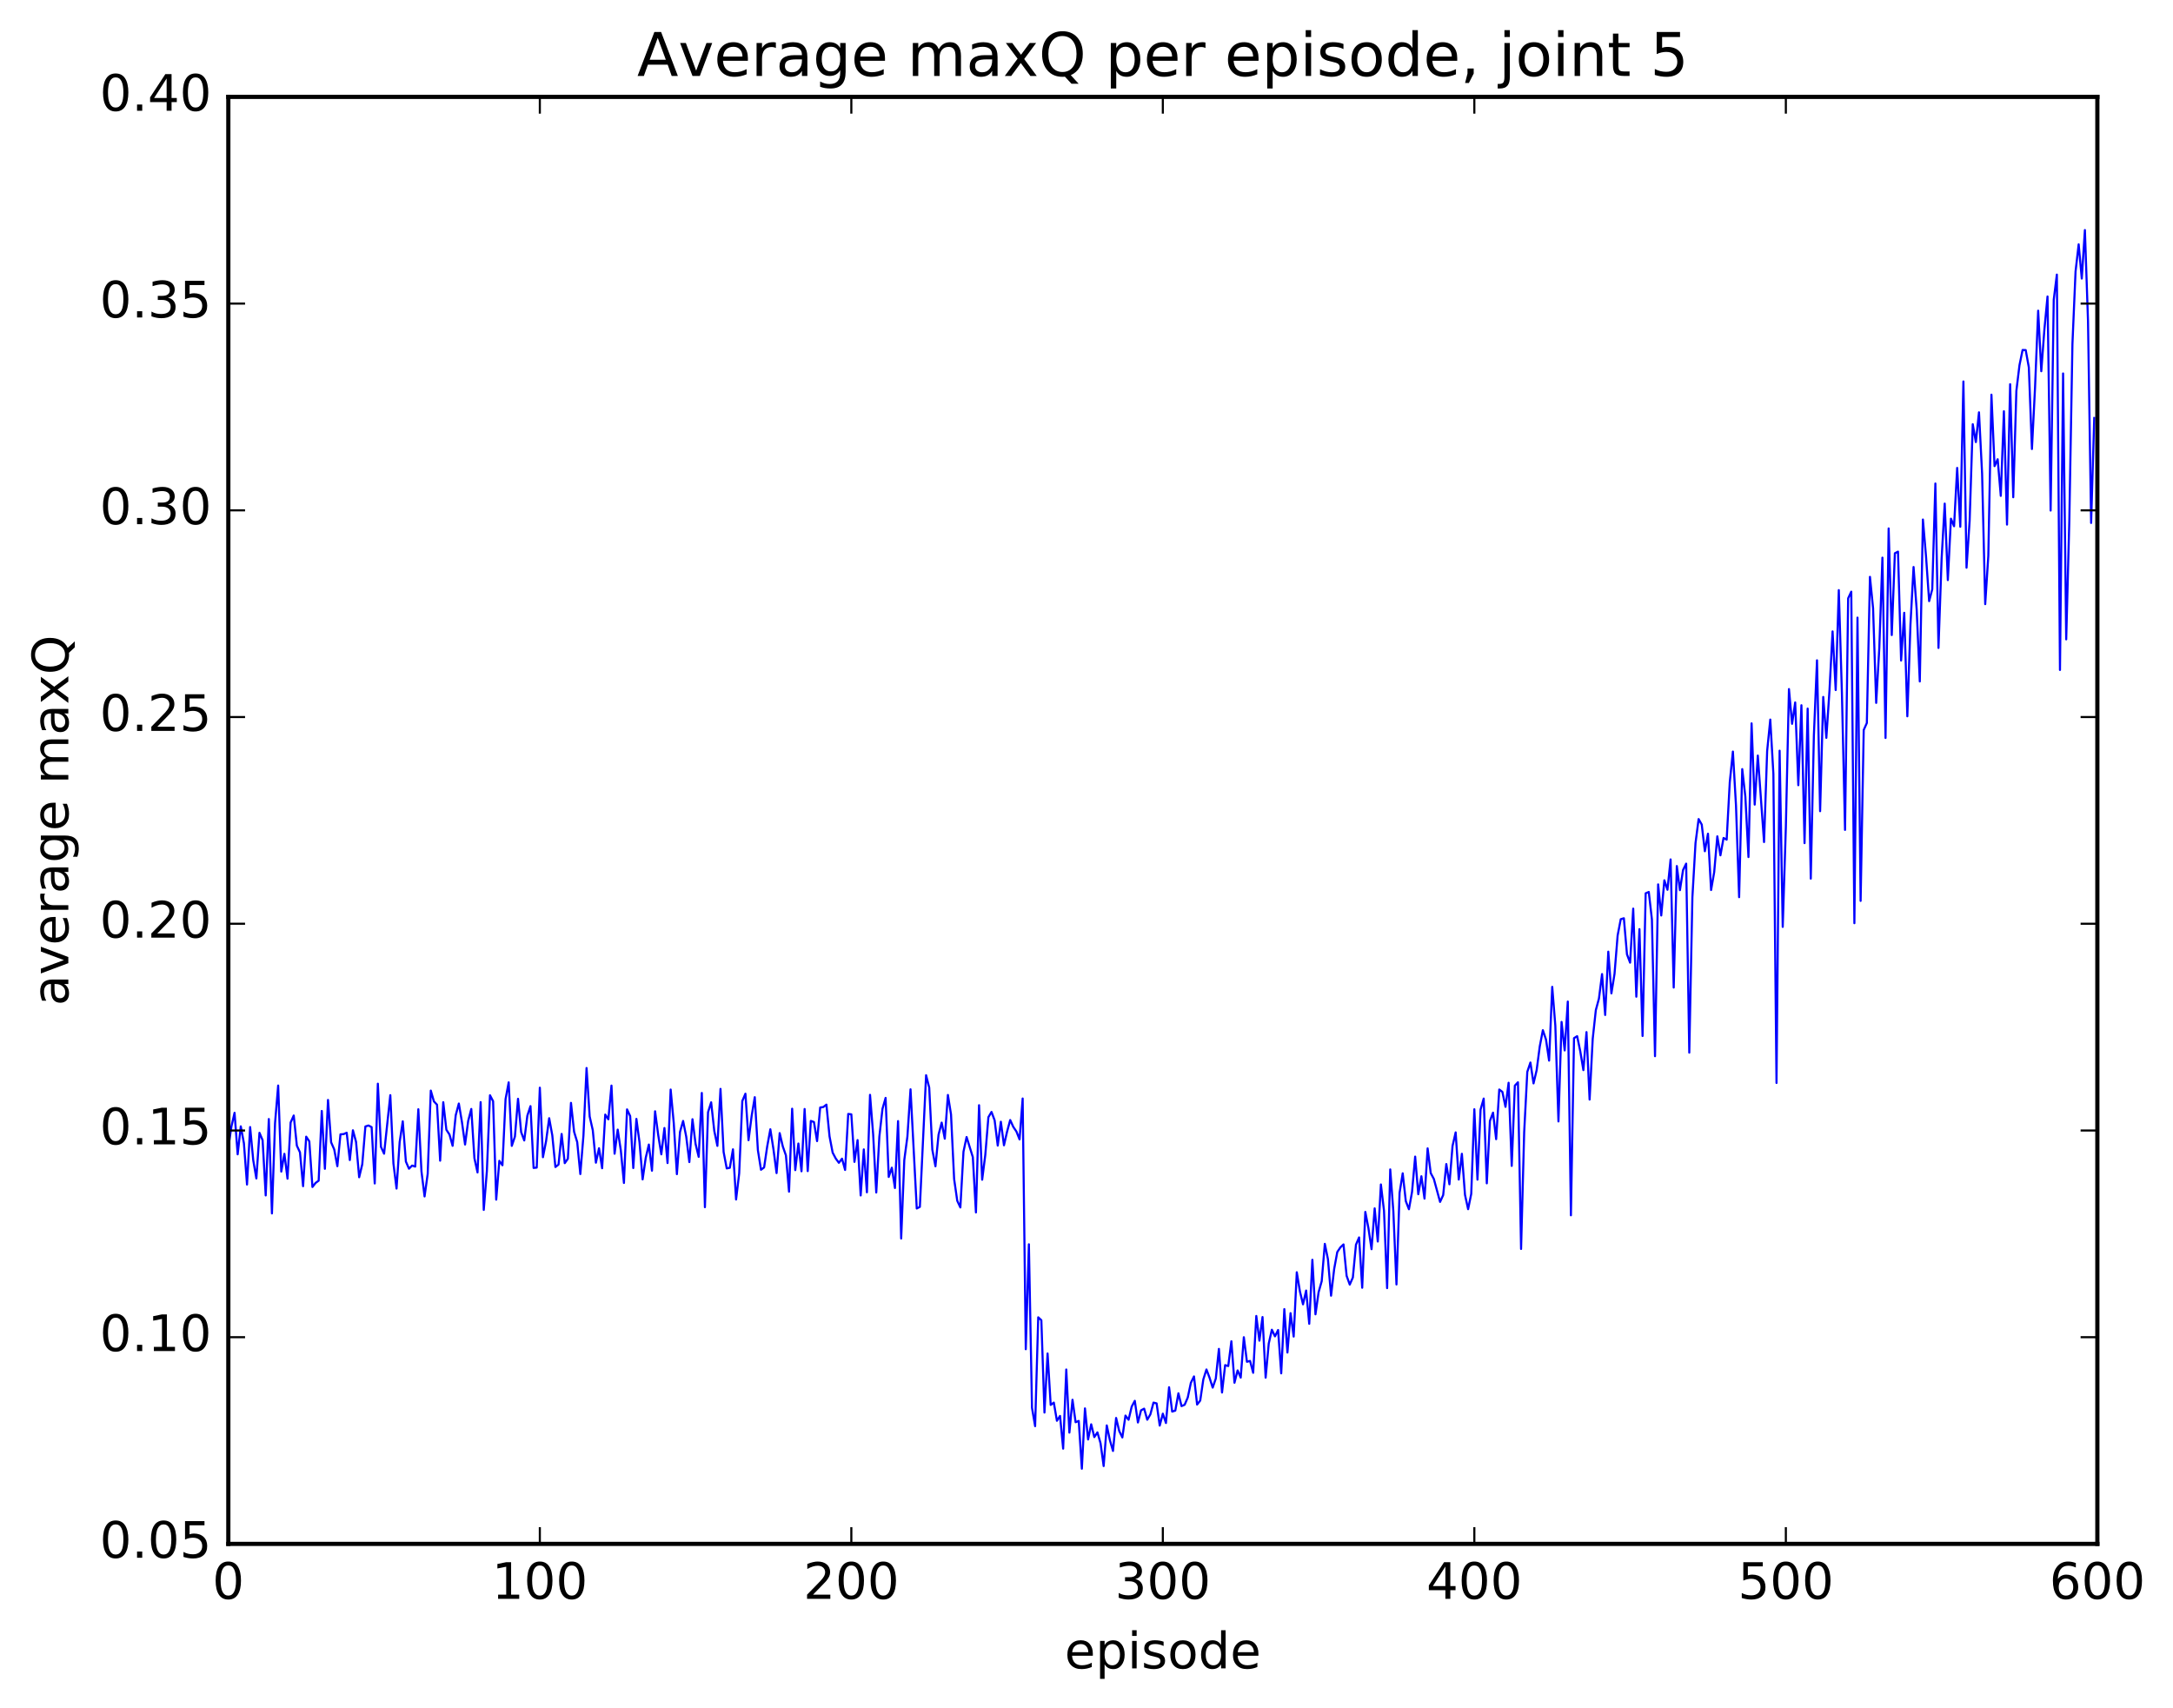 <?xml version="1.0" encoding="utf-8" standalone="no"?>
<!DOCTYPE svg PUBLIC "-//W3C//DTD SVG 1.1//EN"
  "http://www.w3.org/Graphics/SVG/1.1/DTD/svg11.dtd">
<!-- Created with matplotlib (http://matplotlib.org/) -->
<svg height="408pt" version="1.1" viewBox="0 0 519 408" width="519pt" xmlns="http://www.w3.org/2000/svg" xmlns:xlink="http://www.w3.org/1999/xlink">
 <defs>
  <style type="text/css">
*{stroke-linecap:butt;stroke-linejoin:round;stroke-miterlimit:100000;}
  </style>
 </defs>
 <g id="figure_1">
  <g id="patch_1">
   <path d="M 0 408.169 
L 519.585 408.169 
L 519.585 0 
L 0 0 
z
" style="fill:#ffffff;"/>
  </g>
  <g id="axes_1">
   <g id="patch_2">
    <path d="M 54.532 368.742 
L 500.933 368.742 
L 500.933 23.142 
L 54.532 23.142 
z
" style="fill:#ffffff;"/>
   </g>
   <g id="line2d_1">
    <path clip-path="url(#p4c0a262152)" d="M 54.532 274.078 
L 55.276 269.027 
L 56.02 265.778 
L 56.764 275.695 
L 57.508 269.013 
L 58.252 273.026 
L 58.996 282.911 
L 59.74 269.184 
L 60.484 277.105 
L 61.228 281.455 
L 61.972 270.558 
L 62.717 272.305 
L 63.461 285.513 
L 64.204 267.266 
L 64.948 289.811 
L 65.692 268.228 
L 66.436 259.265 
L 67.18 279.818 
L 67.924 275.578 
L 68.668 281.513 
L 69.412 268.097 
L 70.156 266.426 
L 70.9 273.622 
L 71.644 275.222 
L 72.388 283.305 
L 73.132 271.48 
L 73.876 272.599 
L 74.621 283.497 
L 75.365 282.536 
L 76.109 281.988 
L 76.853 265.341 
L 77.597 279.153 
L 78.341 262.706 
L 79.085 272.824 
L 79.829 274.531 
L 80.573 278.532 
L 81.317 270.924 
L 82.061 270.868 
L 82.805 270.543 
L 83.549 277.064 
L 84.293 269.952 
L 85.037 272.718 
L 85.781 281.171 
L 86.525 278.068 
L 87.269 269.044 
L 88.013 268.808 
L 88.757 269.202 
L 89.501 282.653 
L 90.245 258.826 
L 90.989 273.916 
L 91.733 275.545 
L 93.221 261.564 
L 93.965 277.885 
L 94.709 283.874 
L 95.453 272.77 
L 96.197 267.813 
L 96.941 277.427 
L 97.684 279.133 
L 98.428 278.383 
L 99.172 278.632 
L 99.916 264.928 
L 100.66 279.743 
L 101.404 285.756 
L 102.148 280.382 
L 102.892 260.473 
L 103.636 263.057 
L 104.38 263.846 
L 105.124 277.216 
L 105.868 263.25 
L 106.612 269.825 
L 107.356 270.977 
L 108.1 273.663 
L 108.844 266.368 
L 109.588 263.564 
L 110.332 267.991 
L 111.076 273.356 
L 111.82 267.726 
L 112.564 264.86 
L 113.308 276.622 
L 114.052 280.022 
L 114.796 263.226 
L 115.54 288.969 
L 116.284 279.714 
L 117.028 261.593 
L 117.772 263.011 
L 118.516 286.522 
L 119.26 277.251 
L 120.004 278.307 
L 120.749 262.499 
L 121.493 258.508 
L 122.237 273.676 
L 122.981 271.467 
L 123.725 262.433 
L 124.469 270.386 
L 125.213 272.384 
L 125.957 266.444 
L 126.701 264.186 
L 127.445 278.947 
L 128.189 278.866 
L 128.933 259.783 
L 129.677 276.381 
L 130.421 272.575 
L 131.165 267.069 
L 131.909 271.154 
L 132.653 278.728 
L 133.397 278.149 
L 134.141 270.826 
L 134.885 277.803 
L 135.629 276.751 
L 136.373 263.405 
L 137.117 270.303 
L 137.861 272.781 
L 138.605 280.41 
L 139.349 271.227 
L 140.093 255.081 
L 140.837 266.655 
L 141.581 269.942 
L 142.325 277.694 
L 143.069 274.24 
L 143.812 279.02 
L 144.556 266.205 
L 145.3 267.334 
L 146.044 259.277 
L 146.788 275.553 
L 147.532 269.793 
L 148.276 274.744 
L 149.02 282.535 
L 149.764 264.962 
L 150.508 266.557 
L 151.252 278.972 
L 151.996 267.233 
L 152.74 272.818 
L 153.484 281.683 
L 154.228 276.533 
L 154.972 273.36 
L 155.716 279.607 
L 156.46 265.414 
L 157.204 271.07 
L 157.948 275.698 
L 158.692 269.412 
L 159.436 277.78 
L 160.18 260.225 
L 160.924 268.275 
L 161.668 280.432 
L 162.412 270.352 
L 163.156 267.724 
L 163.9 271.48 
L 164.644 277.546 
L 165.388 267.31 
L 166.132 273.215 
L 166.876 276.296 
L 167.62 261.037 
L 168.364 288.321 
L 169.108 265.643 
L 169.852 263.276 
L 170.596 270.082 
L 171.34 273.676 
L 172.084 260.066 
L 172.828 275.143 
L 173.572 279.06 
L 174.316 278.906 
L 175.06 274.501 
L 175.804 286.485 
L 176.548 280.238 
L 177.292 262.966 
L 178.036 261.215 
L 178.78 272.325 
L 179.524 266.514 
L 180.268 262.047 
L 181.012 274.693 
L 181.756 279.381 
L 182.5 278.831 
L 183.244 273.784 
L 183.988 269.713 
L 184.732 274.485 
L 185.476 280.176 
L 186.22 270.629 
L 186.964 273.811 
L 187.708 275.951 
L 188.452 284.614 
L 189.196 264.8 
L 189.94 279.469 
L 190.685 273.116 
L 191.429 279.747 
L 192.173 264.869 
L 192.917 279.703 
L 193.661 267.718 
L 194.405 267.979 
L 195.149 272.538 
L 195.893 264.513 
L 196.637 264.402 
L 197.381 263.826 
L 198.125 271.402 
L 198.869 275.289 
L 199.613 276.699 
L 200.357 277.721 
L 201.101 276.731 
L 201.845 279.426 
L 202.589 266.052 
L 203.333 266.148 
L 204.077 277.501 
L 204.821 272.295 
L 205.565 285.52 
L 206.309 274.519 
L 207.053 284.768 
L 207.797 261.489 
L 208.541 270.887 
L 209.285 284.813 
L 210.029 271.432 
L 210.773 264.831 
L 211.517 262.219 
L 212.261 281.098 
L 213.005 278.892 
L 213.749 283.745 
L 214.493 267.758 
L 215.237 295.802 
L 215.981 277.061 
L 216.725 271.455 
L 217.469 260.17 
L 218.957 288.632 
L 219.701 288.249 
L 221.189 256.803 
L 221.933 259.76 
L 222.677 274.598 
L 223.421 278.554 
L 224.165 270.998 
L 224.909 268.123 
L 225.653 271.965 
L 226.397 261.515 
L 227.141 266.16 
L 227.885 281.606 
L 228.629 286.78 
L 229.373 288.384 
L 230.117 275.074 
L 230.861 271.562 
L 232.349 276.36 
L 233.093 289.575 
L 233.837 263.965 
L 234.581 281.763 
L 235.325 275.861 
L 236.069 266.824 
L 236.812 265.573 
L 237.556 267.571 
L 238.3 273.606 
L 239.044 267.915 
L 239.788 273.539 
L 240.532 270.271 
L 241.276 267.508 
L 242.02 269.149 
L 242.764 270.247 
L 243.508 272.133 
L 244.252 262.362 
L 244.996 322.242 
L 245.74 297.183 
L 246.484 336.241 
L 247.228 340.622 
L 247.972 314.624 
L 248.716 315.314 
L 249.46 337.371 
L 250.204 323.261 
L 250.948 335.55 
L 251.692 334.993 
L 252.436 339.337 
L 253.18 338.175 
L 253.924 345.993 
L 254.668 327.086 
L 255.412 342.162 
L 256.156 334.315 
L 256.901 339.683 
L 257.644 339.37 
L 258.389 350.781 
L 259.132 336.378 
L 259.877 343.801 
L 260.62 340.177 
L 261.365 343.231 
L 262.108 342.104 
L 262.853 344.696 
L 263.596 350.15 
L 264.341 340.441 
L 265.084 343.958 
L 265.829 346.541 
L 266.572 338.658 
L 267.317 341.783 
L 268.06 343.318 
L 268.805 338.089 
L 269.548 339.093 
L 270.293 335.961 
L 271.036 334.569 
L 271.781 339.742 
L 272.524 336.839 
L 273.269 336.443 
L 274.012 339.083 
L 274.757 337.797 
L 275.5 334.994 
L 276.245 335.182 
L 276.988 340.48 
L 277.733 337.637 
L 278.476 339.868 
L 279.221 331.321 
L 279.964 337.139 
L 280.709 336.903 
L 281.452 332.769 
L 282.197 335.832 
L 282.94 335.511 
L 283.685 333.777 
L 284.428 330.266 
L 285.173 328.741 
L 285.916 335.46 
L 286.661 334.508 
L 287.404 329.447 
L 288.149 327.081 
L 288.892 329.055 
L 289.637 331.415 
L 290.38 329.26 
L 291.125 322.163 
L 291.868 332.584 
L 292.613 326.041 
L 293.356 326.266 
L 294.101 320.346 
L 294.844 330.25 
L 295.589 327.307 
L 296.332 329.025 
L 297.077 319.377 
L 297.82 325.245 
L 298.565 325.045 
L 299.308 327.875 
L 300.053 314.301 
L 300.796 320.204 
L 301.541 314.557 
L 302.284 329.036 
L 303.029 320.887 
L 303.772 317.589 
L 304.517 319.169 
L 305.26 317.655 
L 306.005 328.008 
L 306.748 312.663 
L 307.493 323.033 
L 308.236 313.631 
L 308.981 319.222 
L 309.724 303.861 
L 310.469 308.422 
L 311.212 311.523 
L 311.957 308.229 
L 312.7 316.171 
L 313.445 300.884 
L 314.188 313.907 
L 314.933 308.632 
L 315.676 305.994 
L 316.421 297.08 
L 317.164 300.732 
L 317.909 309.46 
L 318.652 303.09 
L 319.397 299.033 
L 320.14 297.917 
L 320.885 297.213 
L 321.628 304.72 
L 322.373 306.806 
L 323.116 305.117 
L 323.861 297.273 
L 324.604 295.544 
L 325.349 307.562 
L 326.092 289.451 
L 326.837 293.328 
L 327.58 298.357 
L 328.325 288.604 
L 329.068 296.522 
L 329.812 282.892 
L 330.557 289.185 
L 331.3 307.648 
L 332.045 279.301 
L 332.788 289.296 
L 333.533 306.776 
L 334.276 284.886 
L 335.021 280.231 
L 335.764 286.877 
L 336.509 288.812 
L 337.252 284.675 
L 337.997 276.239 
L 338.74 285.228 
L 339.485 280.932 
L 340.228 286.273 
L 340.973 274.272 
L 341.716 280.179 
L 342.461 281.58 
L 343.949 287.059 
L 344.692 285.421 
L 345.437 278.019 
L 346.18 282.854 
L 346.925 273.69 
L 347.668 270.453 
L 348.413 281.721 
L 349.156 275.567 
L 349.901 285.376 
L 350.644 288.799 
L 351.389 285.154 
L 352.132 264.929 
L 352.877 281.743 
L 353.62 265.01 
L 354.365 262.378 
L 355.108 282.623 
L 355.853 267.714 
L 356.596 265.74 
L 357.341 272.077 
L 358.084 260.218 
L 358.829 260.783 
L 359.572 264.358 
L 360.317 258.602 
L 361.06 278.457 
L 361.805 259.284 
L 362.548 258.492 
L 363.293 298.295 
L 364.036 270.385 
L 364.781 255.994 
L 365.524 253.77 
L 366.269 258.755 
L 367.012 255.61 
L 367.757 249.926 
L 368.5 246.046 
L 369.245 248.279 
L 369.988 253.313 
L 370.733 235.695 
L 371.476 244.963 
L 372.221 267.842 
L 372.964 244.072 
L 373.709 250.882 
L 374.452 239.207 
L 375.197 290.259 
L 375.94 247.949 
L 376.685 247.477 
L 377.428 251.07 
L 378.173 255.585 
L 378.916 246.502 
L 379.661 262.614 
L 380.404 248.113 
L 381.149 241.253 
L 381.892 238.494 
L 382.637 232.645 
L 383.38 242.417 
L 384.125 227.292 
L 384.868 237.258 
L 385.613 232.597 
L 386.356 223.428 
L 387.101 219.538 
L 387.844 219.312 
L 388.589 227.939 
L 389.332 229.918 
L 390.077 217.015 
L 390.82 238.049 
L 391.565 221.911 
L 392.308 247.43 
L 393.053 213.348 
L 393.796 213.034 
L 394.541 219.591 
L 395.284 252.259 
L 396.029 211.222 
L 396.772 218.652 
L 397.517 210.245 
L 398.26 212.51 
L 399.005 205.263 
L 399.748 235.863 
L 400.493 206.843 
L 401.236 212.6 
L 401.981 207.798 
L 402.724 206.267 
L 403.469 251.407 
L 404.212 214.294 
L 404.957 201.345 
L 405.7 195.623 
L 406.445 196.94 
L 407.188 203.306 
L 407.933 199.12 
L 408.676 212.57 
L 409.421 208.27 
L 410.164 199.748 
L 410.909 204.283 
L 411.652 200.136 
L 412.397 200.541 
L 413.14 186.819 
L 413.885 179.502 
L 414.628 192.461 
L 415.373 214.278 
L 416.116 183.69 
L 416.861 190.251 
L 417.604 204.695 
L 418.349 172.768 
L 419.092 192.171 
L 419.837 180.456 
L 421.325 201.113 
L 422.068 179.344 
L 422.812 171.858 
L 423.557 184.839 
L 424.3 258.651 
L 425.045 179.294 
L 425.788 221.376 
L 426.533 197.558 
L 427.276 164.575 
L 428.021 172.873 
L 428.764 167.769 
L 429.509 187.536 
L 430.252 168.437 
L 430.997 201.372 
L 431.74 169.236 
L 432.485 209.849 
L 433.228 175.664 
L 433.973 157.705 
L 434.716 193.742 
L 435.461 166.454 
L 436.204 176.224 
L 436.949 164.996 
L 437.692 150.805 
L 438.437 164.808 
L 439.18 140.946 
L 439.925 165.56 
L 440.668 198.208 
L 441.413 142.904 
L 442.156 141.311 
L 442.901 220.491 
L 443.644 147.509 
L 444.389 215.165 
L 445.132 174.35 
L 445.877 172.678 
L 446.62 137.772 
L 447.365 145.263 
L 448.108 167.876 
L 448.853 154.793 
L 449.596 133.186 
L 450.341 176.25 
L 451.084 126.212 
L 451.829 151.676 
L 452.572 132.14 
L 453.317 131.747 
L 454.06 157.762 
L 454.805 146.36 
L 455.548 171.077 
L 456.293 149.209 
L 457.036 135.418 
L 457.781 145.579 
L 458.524 162.755 
L 459.269 124.08 
L 460.012 132.88 
L 460.757 143.572 
L 461.5 140.742 
L 462.245 115.481 
L 462.988 154.751 
L 463.733 133.502 
L 464.476 120.278 
L 465.221 138.546 
L 465.964 123.883 
L 466.709 125.682 
L 467.452 111.753 
L 468.197 125.809 
L 468.94 91.107 
L 469.685 135.587 
L 470.428 124.398 
L 471.173 101.316 
L 471.916 105.584 
L 472.661 98.476 
L 473.404 113.114 
L 474.149 144.292 
L 474.892 132.715 
L 475.637 94.264 
L 476.38 111.327 
L 477.125 109.683 
L 477.868 118.431 
L 478.613 98.226 
L 479.356 125.291 
L 480.101 91.765 
L 480.844 118.76 
L 481.589 93.359 
L 482.332 87.229 
L 483.077 83.589 
L 483.82 83.616 
L 484.565 87.718 
L 485.308 107.242 
L 486.053 92.498 
L 486.796 74.206 
L 487.541 88.661 
L 488.284 78.684 
L 489.029 70.813 
L 489.772 121.938 
L 490.517 71.581 
L 491.26 65.584 
L 492.005 160.01 
L 492.748 89.195 
L 493.493 152.703 
L 494.236 124.384 
L 494.981 82.151 
L 495.724 64.864 
L 496.469 58.355 
L 497.212 66.527 
L 497.957 54.944 
L 498.7 76.656 
L 499.445 124.898 
L 500.188 99.831 
L 500.188 99.831 
" style="fill:none;stroke:#0000ff;stroke-linecap:square;stroke-width:0.5;"/>
   </g>
   <g id="patch_3">
    <path d="M 54.532 368.742 
L 54.532 23.142 
" style="fill:none;stroke:#000000;stroke-linecap:square;stroke-linejoin:miter;"/>
   </g>
   <g id="patch_4">
    <path d="M 500.933 368.742 
L 500.933 23.142 
" style="fill:none;stroke:#000000;stroke-linecap:square;stroke-linejoin:miter;"/>
   </g>
   <g id="patch_5">
    <path d="M 54.532 23.142 
L 500.933 23.142 
" style="fill:none;stroke:#000000;stroke-linecap:square;stroke-linejoin:miter;"/>
   </g>
   <g id="patch_6">
    <path d="M 54.532 368.742 
L 500.933 368.742 
" style="fill:none;stroke:#000000;stroke-linecap:square;stroke-linejoin:miter;"/>
   </g>
   <g id="matplotlib.axis_1">
    <g id="xtick_1">
     <g id="line2d_2">
      <defs>
       <path d="M 0 0 
L 0 -4 
" id="mff685349db" style="stroke:#000000;stroke-width:0.5;"/>
      </defs>
      <g>
       <use style="stroke:#000000;stroke-width:0.5;" x="54.532" xlink:href="#mff685349db" y="368.742"/>
      </g>
     </g>
     <g id="line2d_3">
      <defs>
       <path d="M 0 0 
L 0 4 
" id="m847d0264ef" style="stroke:#000000;stroke-width:0.5;"/>
      </defs>
      <g>
       <use style="stroke:#000000;stroke-width:0.5;" x="54.532" xlink:href="#m847d0264ef" y="23.142"/>
      </g>
     </g>
     <g id="text_1">
      <!-- 0 -->
      <defs>
       <path d="M 31.781 66.406 
Q 24.172 66.406 20.328 58.906 
Q 16.5 51.422 16.5 36.375 
Q 16.5 21.391 20.328 13.891 
Q 24.172 6.391 31.781 6.391 
Q 39.453 6.391 43.281 13.891 
Q 47.125 21.391 47.125 36.375 
Q 47.125 51.422 43.281 58.906 
Q 39.453 66.406 31.781 66.406 
M 31.781 74.219 
Q 44.047 74.219 50.516 64.516 
Q 56.984 54.828 56.984 36.375 
Q 56.984 17.969 50.516 8.266 
Q 44.047 -1.422 31.781 -1.422 
Q 19.531 -1.422 13.062 8.266 
Q 6.594 17.969 6.594 36.375 
Q 6.594 54.828 13.062 64.516 
Q 19.531 74.219 31.781 74.219 
" id="BitstreamVeraSans-Roman-30"/>
      </defs>
      <g transform="translate(50.715 381.86)scale(0.12 -0.12)">
       <use xlink:href="#BitstreamVeraSans-Roman-30"/>
      </g>
     </g>
    </g>
    <g id="xtick_2">
     <g id="line2d_4">
      <g>
       <use style="stroke:#000000;stroke-width:0.5;" x="128.933" xlink:href="#mff685349db" y="368.742"/>
      </g>
     </g>
     <g id="line2d_5">
      <g>
       <use style="stroke:#000000;stroke-width:0.5;" x="128.933" xlink:href="#m847d0264ef" y="23.142"/>
      </g>
     </g>
     <g id="text_2">
      <!-- 100 -->
      <defs>
       <path d="M 12.406 8.297 
L 28.516 8.297 
L 28.516 63.922 
L 10.984 60.406 
L 10.984 69.391 
L 28.422 72.906 
L 38.281 72.906 
L 38.281 8.297 
L 54.391 8.297 
L 54.391 0 
L 12.406 0 
z
" id="BitstreamVeraSans-Roman-31"/>
      </defs>
      <g transform="translate(117.48 381.86)scale(0.12 -0.12)">
       <use xlink:href="#BitstreamVeraSans-Roman-31"/>
       <use x="63.623" xlink:href="#BitstreamVeraSans-Roman-30"/>
       <use x="127.246" xlink:href="#BitstreamVeraSans-Roman-30"/>
      </g>
     </g>
    </g>
    <g id="xtick_3">
     <g id="line2d_6">
      <g>
       <use style="stroke:#000000;stroke-width:0.5;" x="203.333" xlink:href="#mff685349db" y="368.742"/>
      </g>
     </g>
     <g id="line2d_7">
      <g>
       <use style="stroke:#000000;stroke-width:0.5;" x="203.333" xlink:href="#m847d0264ef" y="23.142"/>
      </g>
     </g>
     <g id="text_3">
      <!-- 200 -->
      <defs>
       <path d="M 19.188 8.297 
L 53.609 8.297 
L 53.609 0 
L 7.328 0 
L 7.328 8.297 
Q 12.938 14.109 22.625 23.891 
Q 32.328 33.688 34.812 36.531 
Q 39.547 41.844 41.422 45.531 
Q 43.312 49.219 43.312 52.781 
Q 43.312 58.594 39.234 62.25 
Q 35.156 65.922 28.609 65.922 
Q 23.969 65.922 18.812 64.312 
Q 13.672 62.703 7.812 59.422 
L 7.812 69.391 
Q 13.766 71.781 18.938 73 
Q 24.125 74.219 28.422 74.219 
Q 39.75 74.219 46.484 68.547 
Q 53.219 62.891 53.219 53.422 
Q 53.219 48.922 51.531 44.891 
Q 49.859 40.875 45.406 35.406 
Q 44.188 33.984 37.641 27.219 
Q 31.109 20.453 19.188 8.297 
" id="BitstreamVeraSans-Roman-32"/>
      </defs>
      <g transform="translate(191.88 381.86)scale(0.12 -0.12)">
       <use xlink:href="#BitstreamVeraSans-Roman-32"/>
       <use x="63.623" xlink:href="#BitstreamVeraSans-Roman-30"/>
       <use x="127.246" xlink:href="#BitstreamVeraSans-Roman-30"/>
      </g>
     </g>
    </g>
    <g id="xtick_4">
     <g id="line2d_8">
      <g>
       <use style="stroke:#000000;stroke-width:0.5;" x="277.733" xlink:href="#mff685349db" y="368.742"/>
      </g>
     </g>
     <g id="line2d_9">
      <g>
       <use style="stroke:#000000;stroke-width:0.5;" x="277.733" xlink:href="#m847d0264ef" y="23.142"/>
      </g>
     </g>
     <g id="text_4">
      <!-- 300 -->
      <defs>
       <path d="M 40.578 39.312 
Q 47.656 37.797 51.625 33 
Q 55.609 28.219 55.609 21.188 
Q 55.609 10.406 48.188 4.484 
Q 40.766 -1.422 27.094 -1.422 
Q 22.516 -1.422 17.656 -0.516 
Q 12.797 0.391 7.625 2.203 
L 7.625 11.719 
Q 11.719 9.328 16.594 8.109 
Q 21.484 6.891 26.812 6.891 
Q 36.078 6.891 40.938 10.547 
Q 45.797 14.203 45.797 21.188 
Q 45.797 27.641 41.281 31.266 
Q 36.766 34.906 28.719 34.906 
L 20.219 34.906 
L 20.219 43.016 
L 29.109 43.016 
Q 36.375 43.016 40.234 45.922 
Q 44.094 48.828 44.094 54.297 
Q 44.094 59.906 40.109 62.906 
Q 36.141 65.922 28.719 65.922 
Q 24.656 65.922 20.016 65.031 
Q 15.375 64.156 9.812 62.312 
L 9.812 71.094 
Q 15.438 72.656 20.344 73.438 
Q 25.25 74.219 29.594 74.219 
Q 40.828 74.219 47.359 69.109 
Q 53.906 64.016 53.906 55.328 
Q 53.906 49.266 50.438 45.094 
Q 46.969 40.922 40.578 39.312 
" id="BitstreamVeraSans-Roman-33"/>
      </defs>
      <g transform="translate(266.28 381.86)scale(0.12 -0.12)">
       <use xlink:href="#BitstreamVeraSans-Roman-33"/>
       <use x="63.623" xlink:href="#BitstreamVeraSans-Roman-30"/>
       <use x="127.246" xlink:href="#BitstreamVeraSans-Roman-30"/>
      </g>
     </g>
    </g>
    <g id="xtick_5">
     <g id="line2d_10">
      <g>
       <use style="stroke:#000000;stroke-width:0.5;" x="352.132" xlink:href="#mff685349db" y="368.742"/>
      </g>
     </g>
     <g id="line2d_11">
      <g>
       <use style="stroke:#000000;stroke-width:0.5;" x="352.132" xlink:href="#m847d0264ef" y="23.142"/>
      </g>
     </g>
     <g id="text_5">
      <!-- 400 -->
      <defs>
       <path d="M 37.797 64.312 
L 12.891 25.391 
L 37.797 25.391 
z
M 35.203 72.906 
L 47.609 72.906 
L 47.609 25.391 
L 58.016 25.391 
L 58.016 17.188 
L 47.609 17.188 
L 47.609 0 
L 37.797 0 
L 37.797 17.188 
L 4.891 17.188 
L 4.891 26.703 
z
" id="BitstreamVeraSans-Roman-34"/>
      </defs>
      <g transform="translate(340.68 381.86)scale(0.12 -0.12)">
       <use xlink:href="#BitstreamVeraSans-Roman-34"/>
       <use x="63.623" xlink:href="#BitstreamVeraSans-Roman-30"/>
       <use x="127.246" xlink:href="#BitstreamVeraSans-Roman-30"/>
      </g>
     </g>
    </g>
    <g id="xtick_6">
     <g id="line2d_12">
      <g>
       <use style="stroke:#000000;stroke-width:0.5;" x="426.533" xlink:href="#mff685349db" y="368.742"/>
      </g>
     </g>
     <g id="line2d_13">
      <g>
       <use style="stroke:#000000;stroke-width:0.5;" x="426.533" xlink:href="#m847d0264ef" y="23.142"/>
      </g>
     </g>
     <g id="text_6">
      <!-- 500 -->
      <defs>
       <path d="M 10.797 72.906 
L 49.516 72.906 
L 49.516 64.594 
L 19.828 64.594 
L 19.828 46.734 
Q 21.969 47.469 24.109 47.828 
Q 26.266 48.188 28.422 48.188 
Q 40.625 48.188 47.75 41.5 
Q 54.891 34.812 54.891 23.391 
Q 54.891 11.625 47.562 5.094 
Q 40.234 -1.422 26.906 -1.422 
Q 22.312 -1.422 17.547 -0.641 
Q 12.797 0.141 7.719 1.703 
L 7.719 11.625 
Q 12.109 9.234 16.797 8.062 
Q 21.484 6.891 26.703 6.891 
Q 35.156 6.891 40.078 11.328 
Q 45.016 15.766 45.016 23.391 
Q 45.016 31 40.078 35.438 
Q 35.156 39.891 26.703 39.891 
Q 22.75 39.891 18.812 39.016 
Q 14.891 38.141 10.797 36.281 
z
" id="BitstreamVeraSans-Roman-35"/>
      </defs>
      <g transform="translate(415.08 381.86)scale(0.12 -0.12)">
       <use xlink:href="#BitstreamVeraSans-Roman-35"/>
       <use x="63.623" xlink:href="#BitstreamVeraSans-Roman-30"/>
       <use x="127.246" xlink:href="#BitstreamVeraSans-Roman-30"/>
      </g>
     </g>
    </g>
    <g id="xtick_7">
     <g id="line2d_14">
      <g>
       <use style="stroke:#000000;stroke-width:0.5;" x="500.933" xlink:href="#mff685349db" y="368.742"/>
      </g>
     </g>
     <g id="line2d_15">
      <g>
       <use style="stroke:#000000;stroke-width:0.5;" x="500.933" xlink:href="#m847d0264ef" y="23.142"/>
      </g>
     </g>
     <g id="text_7">
      <!-- 600 -->
      <defs>
       <path d="M 33.016 40.375 
Q 26.375 40.375 22.484 35.828 
Q 18.609 31.297 18.609 23.391 
Q 18.609 15.531 22.484 10.953 
Q 26.375 6.391 33.016 6.391 
Q 39.656 6.391 43.531 10.953 
Q 47.406 15.531 47.406 23.391 
Q 47.406 31.297 43.531 35.828 
Q 39.656 40.375 33.016 40.375 
M 52.594 71.297 
L 52.594 62.312 
Q 48.875 64.062 45.094 64.984 
Q 41.312 65.922 37.594 65.922 
Q 27.828 65.922 22.672 59.328 
Q 17.531 52.734 16.797 39.406 
Q 19.672 43.656 24.016 45.922 
Q 28.375 48.188 33.594 48.188 
Q 44.578 48.188 50.953 41.516 
Q 57.328 34.859 57.328 23.391 
Q 57.328 12.156 50.688 5.359 
Q 44.047 -1.422 33.016 -1.422 
Q 20.359 -1.422 13.672 8.266 
Q 6.984 17.969 6.984 36.375 
Q 6.984 53.656 15.188 63.938 
Q 23.391 74.219 37.203 74.219 
Q 40.922 74.219 44.703 73.484 
Q 48.484 72.75 52.594 71.297 
" id="BitstreamVeraSans-Roman-36"/>
      </defs>
      <g transform="translate(489.48 381.86)scale(0.12 -0.12)">
       <use xlink:href="#BitstreamVeraSans-Roman-36"/>
       <use x="63.623" xlink:href="#BitstreamVeraSans-Roman-30"/>
       <use x="127.246" xlink:href="#BitstreamVeraSans-Roman-30"/>
      </g>
     </g>
    </g>
    <g id="text_8">
     <!-- episode -->
     <defs>
      <path d="M 44.281 53.078 
L 44.281 44.578 
Q 40.484 46.531 36.375 47.5 
Q 32.281 48.484 27.875 48.484 
Q 21.188 48.484 17.844 46.438 
Q 14.5 44.391 14.5 40.281 
Q 14.5 37.156 16.891 35.375 
Q 19.281 33.594 26.516 31.984 
L 29.594 31.297 
Q 39.156 29.25 43.188 25.516 
Q 47.219 21.781 47.219 15.094 
Q 47.219 7.469 41.188 3.016 
Q 35.156 -1.422 24.609 -1.422 
Q 20.219 -1.422 15.453 -0.562 
Q 10.688 0.297 5.422 2 
L 5.422 11.281 
Q 10.406 8.688 15.234 7.391 
Q 20.062 6.109 24.812 6.109 
Q 31.156 6.109 34.562 8.281 
Q 37.984 10.453 37.984 14.406 
Q 37.984 18.062 35.516 20.016 
Q 33.062 21.969 24.703 23.781 
L 21.578 24.516 
Q 13.234 26.266 9.516 29.906 
Q 5.812 33.547 5.812 39.891 
Q 5.812 47.609 11.281 51.797 
Q 16.75 56 26.812 56 
Q 31.781 56 36.172 55.266 
Q 40.578 54.547 44.281 53.078 
" id="BitstreamVeraSans-Roman-73"/>
      <path d="M 18.109 8.203 
L 18.109 -20.797 
L 9.078 -20.797 
L 9.078 54.688 
L 18.109 54.688 
L 18.109 46.391 
Q 20.953 51.266 25.266 53.625 
Q 29.594 56 35.594 56 
Q 45.562 56 51.781 48.094 
Q 58.016 40.188 58.016 27.297 
Q 58.016 14.406 51.781 6.484 
Q 45.562 -1.422 35.594 -1.422 
Q 29.594 -1.422 25.266 0.953 
Q 20.953 3.328 18.109 8.203 
M 48.688 27.297 
Q 48.688 37.203 44.609 42.844 
Q 40.531 48.484 33.406 48.484 
Q 26.266 48.484 22.188 42.844 
Q 18.109 37.203 18.109 27.297 
Q 18.109 17.391 22.188 11.75 
Q 26.266 6.109 33.406 6.109 
Q 40.531 6.109 44.609 11.75 
Q 48.688 17.391 48.688 27.297 
" id="BitstreamVeraSans-Roman-70"/>
      <path d="M 30.609 48.391 
Q 23.391 48.391 19.188 42.75 
Q 14.984 37.109 14.984 27.297 
Q 14.984 17.484 19.156 11.844 
Q 23.344 6.203 30.609 6.203 
Q 37.797 6.203 41.984 11.859 
Q 46.188 17.531 46.188 27.297 
Q 46.188 37.016 41.984 42.703 
Q 37.797 48.391 30.609 48.391 
M 30.609 56 
Q 42.328 56 49.016 48.375 
Q 55.719 40.766 55.719 27.297 
Q 55.719 13.875 49.016 6.219 
Q 42.328 -1.422 30.609 -1.422 
Q 18.844 -1.422 12.172 6.219 
Q 5.516 13.875 5.516 27.297 
Q 5.516 40.766 12.172 48.375 
Q 18.844 56 30.609 56 
" id="BitstreamVeraSans-Roman-6f"/>
      <path d="M 45.406 46.391 
L 45.406 75.984 
L 54.391 75.984 
L 54.391 0 
L 45.406 0 
L 45.406 8.203 
Q 42.578 3.328 38.25 0.953 
Q 33.938 -1.422 27.875 -1.422 
Q 17.969 -1.422 11.734 6.484 
Q 5.516 14.406 5.516 27.297 
Q 5.516 40.188 11.734 48.094 
Q 17.969 56 27.875 56 
Q 33.938 56 38.25 53.625 
Q 42.578 51.266 45.406 46.391 
M 14.797 27.297 
Q 14.797 17.391 18.875 11.75 
Q 22.953 6.109 30.078 6.109 
Q 37.203 6.109 41.297 11.75 
Q 45.406 17.391 45.406 27.297 
Q 45.406 37.203 41.297 42.844 
Q 37.203 48.484 30.078 48.484 
Q 22.953 48.484 18.875 42.844 
Q 14.797 37.203 14.797 27.297 
" id="BitstreamVeraSans-Roman-64"/>
      <path d="M 9.422 54.688 
L 18.406 54.688 
L 18.406 0 
L 9.422 0 
z
M 9.422 75.984 
L 18.406 75.984 
L 18.406 64.594 
L 9.422 64.594 
z
" id="BitstreamVeraSans-Roman-69"/>
      <path d="M 56.203 29.594 
L 56.203 25.203 
L 14.891 25.203 
Q 15.484 15.922 20.484 11.062 
Q 25.484 6.203 34.422 6.203 
Q 39.594 6.203 44.453 7.469 
Q 49.312 8.734 54.109 11.281 
L 54.109 2.781 
Q 49.266 0.734 44.188 -0.344 
Q 39.109 -1.422 33.891 -1.422 
Q 20.797 -1.422 13.156 6.188 
Q 5.516 13.812 5.516 26.812 
Q 5.516 40.234 12.766 48.109 
Q 20.016 56 32.328 56 
Q 43.359 56 49.781 48.891 
Q 56.203 41.797 56.203 29.594 
M 47.219 32.234 
Q 47.125 39.594 43.094 43.984 
Q 39.062 48.391 32.422 48.391 
Q 24.906 48.391 20.391 44.141 
Q 15.875 39.891 15.188 32.172 
z
" id="BitstreamVeraSans-Roman-65"/>
     </defs>
     <g transform="translate(254.267 398.474)scale(0.12 -0.12)">
      <use xlink:href="#BitstreamVeraSans-Roman-65"/>
      <use x="61.523" xlink:href="#BitstreamVeraSans-Roman-70"/>
      <use x="125.0" xlink:href="#BitstreamVeraSans-Roman-69"/>
      <use x="152.783" xlink:href="#BitstreamVeraSans-Roman-73"/>
      <use x="204.883" xlink:href="#BitstreamVeraSans-Roman-6f"/>
      <use x="266.064" xlink:href="#BitstreamVeraSans-Roman-64"/>
      <use x="329.541" xlink:href="#BitstreamVeraSans-Roman-65"/>
     </g>
    </g>
   </g>
   <g id="matplotlib.axis_2">
    <g id="ytick_1">
     <g id="line2d_16">
      <defs>
       <path d="M 0 0 
L 4 0 
" id="m42f933dd03" style="stroke:#000000;stroke-width:0.5;"/>
      </defs>
      <g>
       <use style="stroke:#000000;stroke-width:0.5;" x="54.532" xlink:href="#m42f933dd03" y="368.742"/>
      </g>
     </g>
     <g id="line2d_17">
      <defs>
       <path d="M 0 0 
L -4 0 
" id="mfb95204c55" style="stroke:#000000;stroke-width:0.5;"/>
      </defs>
      <g>
       <use style="stroke:#000000;stroke-width:0.5;" x="500.933" xlink:href="#mfb95204c55" y="368.742"/>
      </g>
     </g>
     <g id="text_9">
      <!-- 0.05 -->
      <defs>
       <path d="M 10.688 12.406 
L 21 12.406 
L 21 0 
L 10.688 0 
z
" id="BitstreamVeraSans-Roman-2e"/>
      </defs>
      <g transform="translate(23.814 372.053)scale(0.12 -0.12)">
       <use xlink:href="#BitstreamVeraSans-Roman-30"/>
       <use x="63.623" xlink:href="#BitstreamVeraSans-Roman-2e"/>
       <use x="95.41" xlink:href="#BitstreamVeraSans-Roman-30"/>
       <use x="159.033" xlink:href="#BitstreamVeraSans-Roman-35"/>
      </g>
     </g>
    </g>
    <g id="ytick_2">
     <g id="line2d_18">
      <g>
       <use style="stroke:#000000;stroke-width:0.5;" x="54.532" xlink:href="#m42f933dd03" y="319.37"/>
      </g>
     </g>
     <g id="line2d_19">
      <g>
       <use style="stroke:#000000;stroke-width:0.5;" x="500.933" xlink:href="#mfb95204c55" y="319.37"/>
      </g>
     </g>
     <g id="text_10">
      <!-- 0.10 -->
      <g transform="translate(23.814 322.682)scale(0.12 -0.12)">
       <use xlink:href="#BitstreamVeraSans-Roman-30"/>
       <use x="63.623" xlink:href="#BitstreamVeraSans-Roman-2e"/>
       <use x="95.41" xlink:href="#BitstreamVeraSans-Roman-31"/>
       <use x="159.033" xlink:href="#BitstreamVeraSans-Roman-30"/>
      </g>
     </g>
    </g>
    <g id="ytick_3">
     <g id="line2d_20">
      <g>
       <use style="stroke:#000000;stroke-width:0.5;" x="54.532" xlink:href="#m42f933dd03" y="269.999"/>
      </g>
     </g>
     <g id="line2d_21">
      <g>
       <use style="stroke:#000000;stroke-width:0.5;" x="500.933" xlink:href="#mfb95204c55" y="269.999"/>
      </g>
     </g>
     <g id="text_11">
      <!-- 0.15 -->
      <g transform="translate(23.814 273.31)scale(0.12 -0.12)">
       <use xlink:href="#BitstreamVeraSans-Roman-30"/>
       <use x="63.623" xlink:href="#BitstreamVeraSans-Roman-2e"/>
       <use x="95.41" xlink:href="#BitstreamVeraSans-Roman-31"/>
       <use x="159.033" xlink:href="#BitstreamVeraSans-Roman-35"/>
      </g>
     </g>
    </g>
    <g id="ytick_4">
     <g id="line2d_22">
      <g>
       <use style="stroke:#000000;stroke-width:0.5;" x="54.532" xlink:href="#m42f933dd03" y="220.627"/>
      </g>
     </g>
     <g id="line2d_23">
      <g>
       <use style="stroke:#000000;stroke-width:0.5;" x="500.933" xlink:href="#mfb95204c55" y="220.627"/>
      </g>
     </g>
     <g id="text_12">
      <!-- 0.20 -->
      <g transform="translate(23.814 223.939)scale(0.12 -0.12)">
       <use xlink:href="#BitstreamVeraSans-Roman-30"/>
       <use x="63.623" xlink:href="#BitstreamVeraSans-Roman-2e"/>
       <use x="95.41" xlink:href="#BitstreamVeraSans-Roman-32"/>
       <use x="159.033" xlink:href="#BitstreamVeraSans-Roman-30"/>
      </g>
     </g>
    </g>
    <g id="ytick_5">
     <g id="line2d_24">
      <g>
       <use style="stroke:#000000;stroke-width:0.5;" x="54.532" xlink:href="#m42f933dd03" y="171.256"/>
      </g>
     </g>
     <g id="line2d_25">
      <g>
       <use style="stroke:#000000;stroke-width:0.5;" x="500.933" xlink:href="#mfb95204c55" y="171.256"/>
      </g>
     </g>
     <g id="text_13">
      <!-- 0.25 -->
      <g transform="translate(23.814 174.567)scale(0.12 -0.12)">
       <use xlink:href="#BitstreamVeraSans-Roman-30"/>
       <use x="63.623" xlink:href="#BitstreamVeraSans-Roman-2e"/>
       <use x="95.41" xlink:href="#BitstreamVeraSans-Roman-32"/>
       <use x="159.033" xlink:href="#BitstreamVeraSans-Roman-35"/>
      </g>
     </g>
    </g>
    <g id="ytick_6">
     <g id="line2d_26">
      <g>
       <use style="stroke:#000000;stroke-width:0.5;" x="54.532" xlink:href="#m42f933dd03" y="121.885"/>
      </g>
     </g>
     <g id="line2d_27">
      <g>
       <use style="stroke:#000000;stroke-width:0.5;" x="500.933" xlink:href="#mfb95204c55" y="121.885"/>
      </g>
     </g>
     <g id="text_14">
      <!-- 0.30 -->
      <g transform="translate(23.814 125.196)scale(0.12 -0.12)">
       <use xlink:href="#BitstreamVeraSans-Roman-30"/>
       <use x="63.623" xlink:href="#BitstreamVeraSans-Roman-2e"/>
       <use x="95.41" xlink:href="#BitstreamVeraSans-Roman-33"/>
       <use x="159.033" xlink:href="#BitstreamVeraSans-Roman-30"/>
      </g>
     </g>
    </g>
    <g id="ytick_7">
     <g id="line2d_28">
      <g>
       <use style="stroke:#000000;stroke-width:0.5;" x="54.532" xlink:href="#m42f933dd03" y="72.513"/>
      </g>
     </g>
     <g id="line2d_29">
      <g>
       <use style="stroke:#000000;stroke-width:0.5;" x="500.933" xlink:href="#mfb95204c55" y="72.513"/>
      </g>
     </g>
     <g id="text_15">
      <!-- 0.35 -->
      <g transform="translate(23.814 75.824)scale(0.12 -0.12)">
       <use xlink:href="#BitstreamVeraSans-Roman-30"/>
       <use x="63.623" xlink:href="#BitstreamVeraSans-Roman-2e"/>
       <use x="95.41" xlink:href="#BitstreamVeraSans-Roman-33"/>
       <use x="159.033" xlink:href="#BitstreamVeraSans-Roman-35"/>
      </g>
     </g>
    </g>
    <g id="ytick_8">
     <g id="line2d_30">
      <g>
       <use style="stroke:#000000;stroke-width:0.5;" x="54.532" xlink:href="#m42f933dd03" y="23.142"/>
      </g>
     </g>
     <g id="line2d_31">
      <g>
       <use style="stroke:#000000;stroke-width:0.5;" x="500.933" xlink:href="#mfb95204c55" y="23.142"/>
      </g>
     </g>
     <g id="text_16">
      <!-- 0.40 -->
      <g transform="translate(23.814 26.453)scale(0.12 -0.12)">
       <use xlink:href="#BitstreamVeraSans-Roman-30"/>
       <use x="63.623" xlink:href="#BitstreamVeraSans-Roman-2e"/>
       <use x="95.41" xlink:href="#BitstreamVeraSans-Roman-34"/>
       <use x="159.033" xlink:href="#BitstreamVeraSans-Roman-30"/>
      </g>
     </g>
    </g>
    <g id="text_17">
     <!-- average maxQ -->
     <defs>
      <path id="BitstreamVeraSans-Roman-20"/>
      <path d="M 41.109 46.297 
Q 39.594 47.172 37.812 47.578 
Q 36.031 48 33.891 48 
Q 26.266 48 22.188 43.047 
Q 18.109 38.094 18.109 28.812 
L 18.109 0 
L 9.078 0 
L 9.078 54.688 
L 18.109 54.688 
L 18.109 46.188 
Q 20.953 51.172 25.484 53.578 
Q 30.031 56 36.531 56 
Q 37.453 56 38.578 55.875 
Q 39.703 55.766 41.062 55.516 
z
" id="BitstreamVeraSans-Roman-72"/>
      <path d="M 34.281 27.484 
Q 23.391 27.484 19.188 25 
Q 14.984 22.516 14.984 16.5 
Q 14.984 11.719 18.141 8.906 
Q 21.297 6.109 26.703 6.109 
Q 34.188 6.109 38.703 11.406 
Q 43.219 16.703 43.219 25.484 
L 43.219 27.484 
z
M 52.203 31.203 
L 52.203 0 
L 43.219 0 
L 43.219 8.297 
Q 40.141 3.328 35.547 0.953 
Q 30.953 -1.422 24.312 -1.422 
Q 15.922 -1.422 10.953 3.297 
Q 6 8.016 6 15.922 
Q 6 25.141 12.172 29.828 
Q 18.359 34.516 30.609 34.516 
L 43.219 34.516 
L 43.219 35.406 
Q 43.219 41.609 39.141 45 
Q 35.062 48.391 27.688 48.391 
Q 23 48.391 18.547 47.266 
Q 14.109 46.141 10.016 43.891 
L 10.016 52.203 
Q 14.938 54.109 19.578 55.047 
Q 24.219 56 28.609 56 
Q 40.484 56 46.344 49.844 
Q 52.203 43.703 52.203 31.203 
" id="BitstreamVeraSans-Roman-61"/>
      <path d="M 52 44.188 
Q 55.375 50.25 60.062 53.125 
Q 64.75 56 71.094 56 
Q 79.641 56 84.281 50.016 
Q 88.922 44.047 88.922 33.016 
L 88.922 0 
L 79.891 0 
L 79.891 32.719 
Q 79.891 40.578 77.094 44.375 
Q 74.312 48.188 68.609 48.188 
Q 61.625 48.188 57.562 43.547 
Q 53.516 38.922 53.516 30.906 
L 53.516 0 
L 44.484 0 
L 44.484 32.719 
Q 44.484 40.625 41.703 44.406 
Q 38.922 48.188 33.109 48.188 
Q 26.219 48.188 22.156 43.531 
Q 18.109 38.875 18.109 30.906 
L 18.109 0 
L 9.078 0 
L 9.078 54.688 
L 18.109 54.688 
L 18.109 46.188 
Q 21.188 51.219 25.484 53.609 
Q 29.781 56 35.688 56 
Q 41.656 56 45.828 52.969 
Q 50 49.953 52 44.188 
" id="BitstreamVeraSans-Roman-6d"/>
      <path d="M 2.984 54.688 
L 12.5 54.688 
L 29.594 8.797 
L 46.688 54.688 
L 56.203 54.688 
L 35.688 0 
L 23.484 0 
z
" id="BitstreamVeraSans-Roman-76"/>
      <path d="M 39.406 66.219 
Q 28.656 66.219 22.328 58.203 
Q 16.016 50.203 16.016 36.375 
Q 16.016 22.609 22.328 14.594 
Q 28.656 6.594 39.406 6.594 
Q 50.141 6.594 56.422 14.594 
Q 62.703 22.609 62.703 36.375 
Q 62.703 50.203 56.422 58.203 
Q 50.141 66.219 39.406 66.219 
M 53.219 1.312 
L 66.219 -12.891 
L 54.297 -12.891 
L 43.5 -1.219 
Q 41.891 -1.312 41.031 -1.359 
Q 40.188 -1.422 39.406 -1.422 
Q 24.031 -1.422 14.812 8.859 
Q 5.609 19.141 5.609 36.375 
Q 5.609 53.656 14.812 63.938 
Q 24.031 74.219 39.406 74.219 
Q 54.734 74.219 63.906 63.938 
Q 73.094 53.656 73.094 36.375 
Q 73.094 23.688 67.984 14.641 
Q 62.891 5.609 53.219 1.312 
" id="BitstreamVeraSans-Roman-51"/>
      <path d="M 54.891 54.688 
L 35.109 28.078 
L 55.906 0 
L 45.312 0 
L 29.391 21.484 
L 13.484 0 
L 2.875 0 
L 24.125 28.609 
L 4.688 54.688 
L 15.281 54.688 
L 29.781 35.203 
L 44.281 54.688 
z
" id="BitstreamVeraSans-Roman-78"/>
      <path d="M 45.406 27.984 
Q 45.406 37.75 41.375 43.109 
Q 37.359 48.484 30.078 48.484 
Q 22.859 48.484 18.828 43.109 
Q 14.797 37.75 14.797 27.984 
Q 14.797 18.266 18.828 12.891 
Q 22.859 7.516 30.078 7.516 
Q 37.359 7.516 41.375 12.891 
Q 45.406 18.266 45.406 27.984 
M 54.391 6.781 
Q 54.391 -7.172 48.188 -13.984 
Q 42 -20.797 29.203 -20.797 
Q 24.469 -20.797 20.266 -20.094 
Q 16.062 -19.391 12.109 -17.922 
L 12.109 -9.188 
Q 16.062 -11.328 19.922 -12.344 
Q 23.781 -13.375 27.781 -13.375 
Q 36.625 -13.375 41.016 -8.766 
Q 45.406 -4.156 45.406 5.172 
L 45.406 9.625 
Q 42.625 4.781 38.281 2.391 
Q 33.938 0 27.875 0 
Q 17.828 0 11.672 7.656 
Q 5.516 15.328 5.516 27.984 
Q 5.516 40.672 11.672 48.328 
Q 17.828 56 27.875 56 
Q 33.938 56 38.281 53.609 
Q 42.625 51.219 45.406 46.391 
L 45.406 54.688 
L 54.391 54.688 
z
" id="BitstreamVeraSans-Roman-67"/>
     </defs>
     <g transform="translate(16.318 240.209)rotate(-90.0)scale(0.12 -0.12)">
      <use xlink:href="#BitstreamVeraSans-Roman-61"/>
      <use x="61.279" xlink:href="#BitstreamVeraSans-Roman-76"/>
      <use x="120.459" xlink:href="#BitstreamVeraSans-Roman-65"/>
      <use x="181.982" xlink:href="#BitstreamVeraSans-Roman-72"/>
      <use x="223.096" xlink:href="#BitstreamVeraSans-Roman-61"/>
      <use x="284.375" xlink:href="#BitstreamVeraSans-Roman-67"/>
      <use x="347.852" xlink:href="#BitstreamVeraSans-Roman-65"/>
      <use x="409.375" xlink:href="#BitstreamVeraSans-Roman-20"/>
      <use x="441.162" xlink:href="#BitstreamVeraSans-Roman-6d"/>
      <use x="538.574" xlink:href="#BitstreamVeraSans-Roman-61"/>
      <use x="599.854" xlink:href="#BitstreamVeraSans-Roman-78"/>
      <use x="659.033" xlink:href="#BitstreamVeraSans-Roman-51"/>
     </g>
    </g>
   </g>
   <g id="text_18">
    <!-- Average maxQ per episode, joint 5 -->
    <defs>
     <path d="M 11.719 12.406 
L 22.016 12.406 
L 22.016 4 
L 14.016 -11.625 
L 7.719 -11.625 
L 11.719 4 
z
" id="BitstreamVeraSans-Roman-2c"/>
     <path d="M 9.422 54.688 
L 18.406 54.688 
L 18.406 -0.984 
Q 18.406 -11.422 14.422 -16.109 
Q 10.453 -20.797 1.609 -20.797 
L -1.812 -20.797 
L -1.812 -13.188 
L 0.594 -13.188 
Q 5.719 -13.188 7.562 -10.812 
Q 9.422 -8.453 9.422 -0.984 
z
M 9.422 75.984 
L 18.406 75.984 
L 18.406 64.594 
L 9.422 64.594 
z
" id="BitstreamVeraSans-Roman-6a"/>
     <path d="M 18.312 70.219 
L 18.312 54.688 
L 36.812 54.688 
L 36.812 47.703 
L 18.312 47.703 
L 18.312 18.016 
Q 18.312 11.328 20.141 9.422 
Q 21.969 7.516 27.594 7.516 
L 36.812 7.516 
L 36.812 0 
L 27.594 0 
Q 17.188 0 13.234 3.875 
Q 9.281 7.766 9.281 18.016 
L 9.281 47.703 
L 2.688 47.703 
L 2.688 54.688 
L 9.281 54.688 
L 9.281 70.219 
z
" id="BitstreamVeraSans-Roman-74"/>
     <path d="M 34.188 63.188 
L 20.797 26.906 
L 47.609 26.906 
z
M 28.609 72.906 
L 39.797 72.906 
L 67.578 0 
L 57.328 0 
L 50.688 18.703 
L 17.828 18.703 
L 11.188 0 
L 0.781 0 
z
" id="BitstreamVeraSans-Roman-41"/>
     <path d="M 54.891 33.016 
L 54.891 0 
L 45.906 0 
L 45.906 32.719 
Q 45.906 40.484 42.875 44.328 
Q 39.844 48.188 33.797 48.188 
Q 26.516 48.188 22.312 43.547 
Q 18.109 38.922 18.109 30.906 
L 18.109 0 
L 9.078 0 
L 9.078 54.688 
L 18.109 54.688 
L 18.109 46.188 
Q 21.344 51.125 25.703 53.562 
Q 30.078 56 35.797 56 
Q 45.219 56 50.047 50.172 
Q 54.891 44.344 54.891 33.016 
" id="BitstreamVeraSans-Roman-6e"/>
    </defs>
    <g transform="translate(152.171 18.142)scale(0.144 -0.144)">
     <use xlink:href="#BitstreamVeraSans-Roman-41"/>
     <use x="68.33" xlink:href="#BitstreamVeraSans-Roman-76"/>
     <use x="127.51" xlink:href="#BitstreamVeraSans-Roman-65"/>
     <use x="189.033" xlink:href="#BitstreamVeraSans-Roman-72"/>
     <use x="230.146" xlink:href="#BitstreamVeraSans-Roman-61"/>
     <use x="291.426" xlink:href="#BitstreamVeraSans-Roman-67"/>
     <use x="354.902" xlink:href="#BitstreamVeraSans-Roman-65"/>
     <use x="416.426" xlink:href="#BitstreamVeraSans-Roman-20"/>
     <use x="448.213" xlink:href="#BitstreamVeraSans-Roman-6d"/>
     <use x="545.625" xlink:href="#BitstreamVeraSans-Roman-61"/>
     <use x="606.904" xlink:href="#BitstreamVeraSans-Roman-78"/>
     <use x="666.084" xlink:href="#BitstreamVeraSans-Roman-51"/>
     <use x="744.795" xlink:href="#BitstreamVeraSans-Roman-20"/>
     <use x="776.582" xlink:href="#BitstreamVeraSans-Roman-70"/>
     <use x="840.059" xlink:href="#BitstreamVeraSans-Roman-65"/>
     <use x="901.582" xlink:href="#BitstreamVeraSans-Roman-72"/>
     <use x="942.695" xlink:href="#BitstreamVeraSans-Roman-20"/>
     <use x="974.482" xlink:href="#BitstreamVeraSans-Roman-65"/>
     <use x="1036.006" xlink:href="#BitstreamVeraSans-Roman-70"/>
     <use x="1099.482" xlink:href="#BitstreamVeraSans-Roman-69"/>
     <use x="1127.266" xlink:href="#BitstreamVeraSans-Roman-73"/>
     <use x="1179.365" xlink:href="#BitstreamVeraSans-Roman-6f"/>
     <use x="1240.547" xlink:href="#BitstreamVeraSans-Roman-64"/>
     <use x="1304.023" xlink:href="#BitstreamVeraSans-Roman-65"/>
     <use x="1365.547" xlink:href="#BitstreamVeraSans-Roman-2c"/>
     <use x="1397.334" xlink:href="#BitstreamVeraSans-Roman-20"/>
     <use x="1429.121" xlink:href="#BitstreamVeraSans-Roman-6a"/>
     <use x="1456.904" xlink:href="#BitstreamVeraSans-Roman-6f"/>
     <use x="1518.086" xlink:href="#BitstreamVeraSans-Roman-69"/>
     <use x="1545.869" xlink:href="#BitstreamVeraSans-Roman-6e"/>
     <use x="1609.248" xlink:href="#BitstreamVeraSans-Roman-74"/>
     <use x="1648.457" xlink:href="#BitstreamVeraSans-Roman-20"/>
     <use x="1680.244" xlink:href="#BitstreamVeraSans-Roman-35"/>
    </g>
   </g>
  </g>
 </g>
 <defs>
  <clipPath id="p4c0a262152">
   <rect height="345.6" width="446.4" x="54.532" y="23.142"/>
  </clipPath>
 </defs>
</svg>
